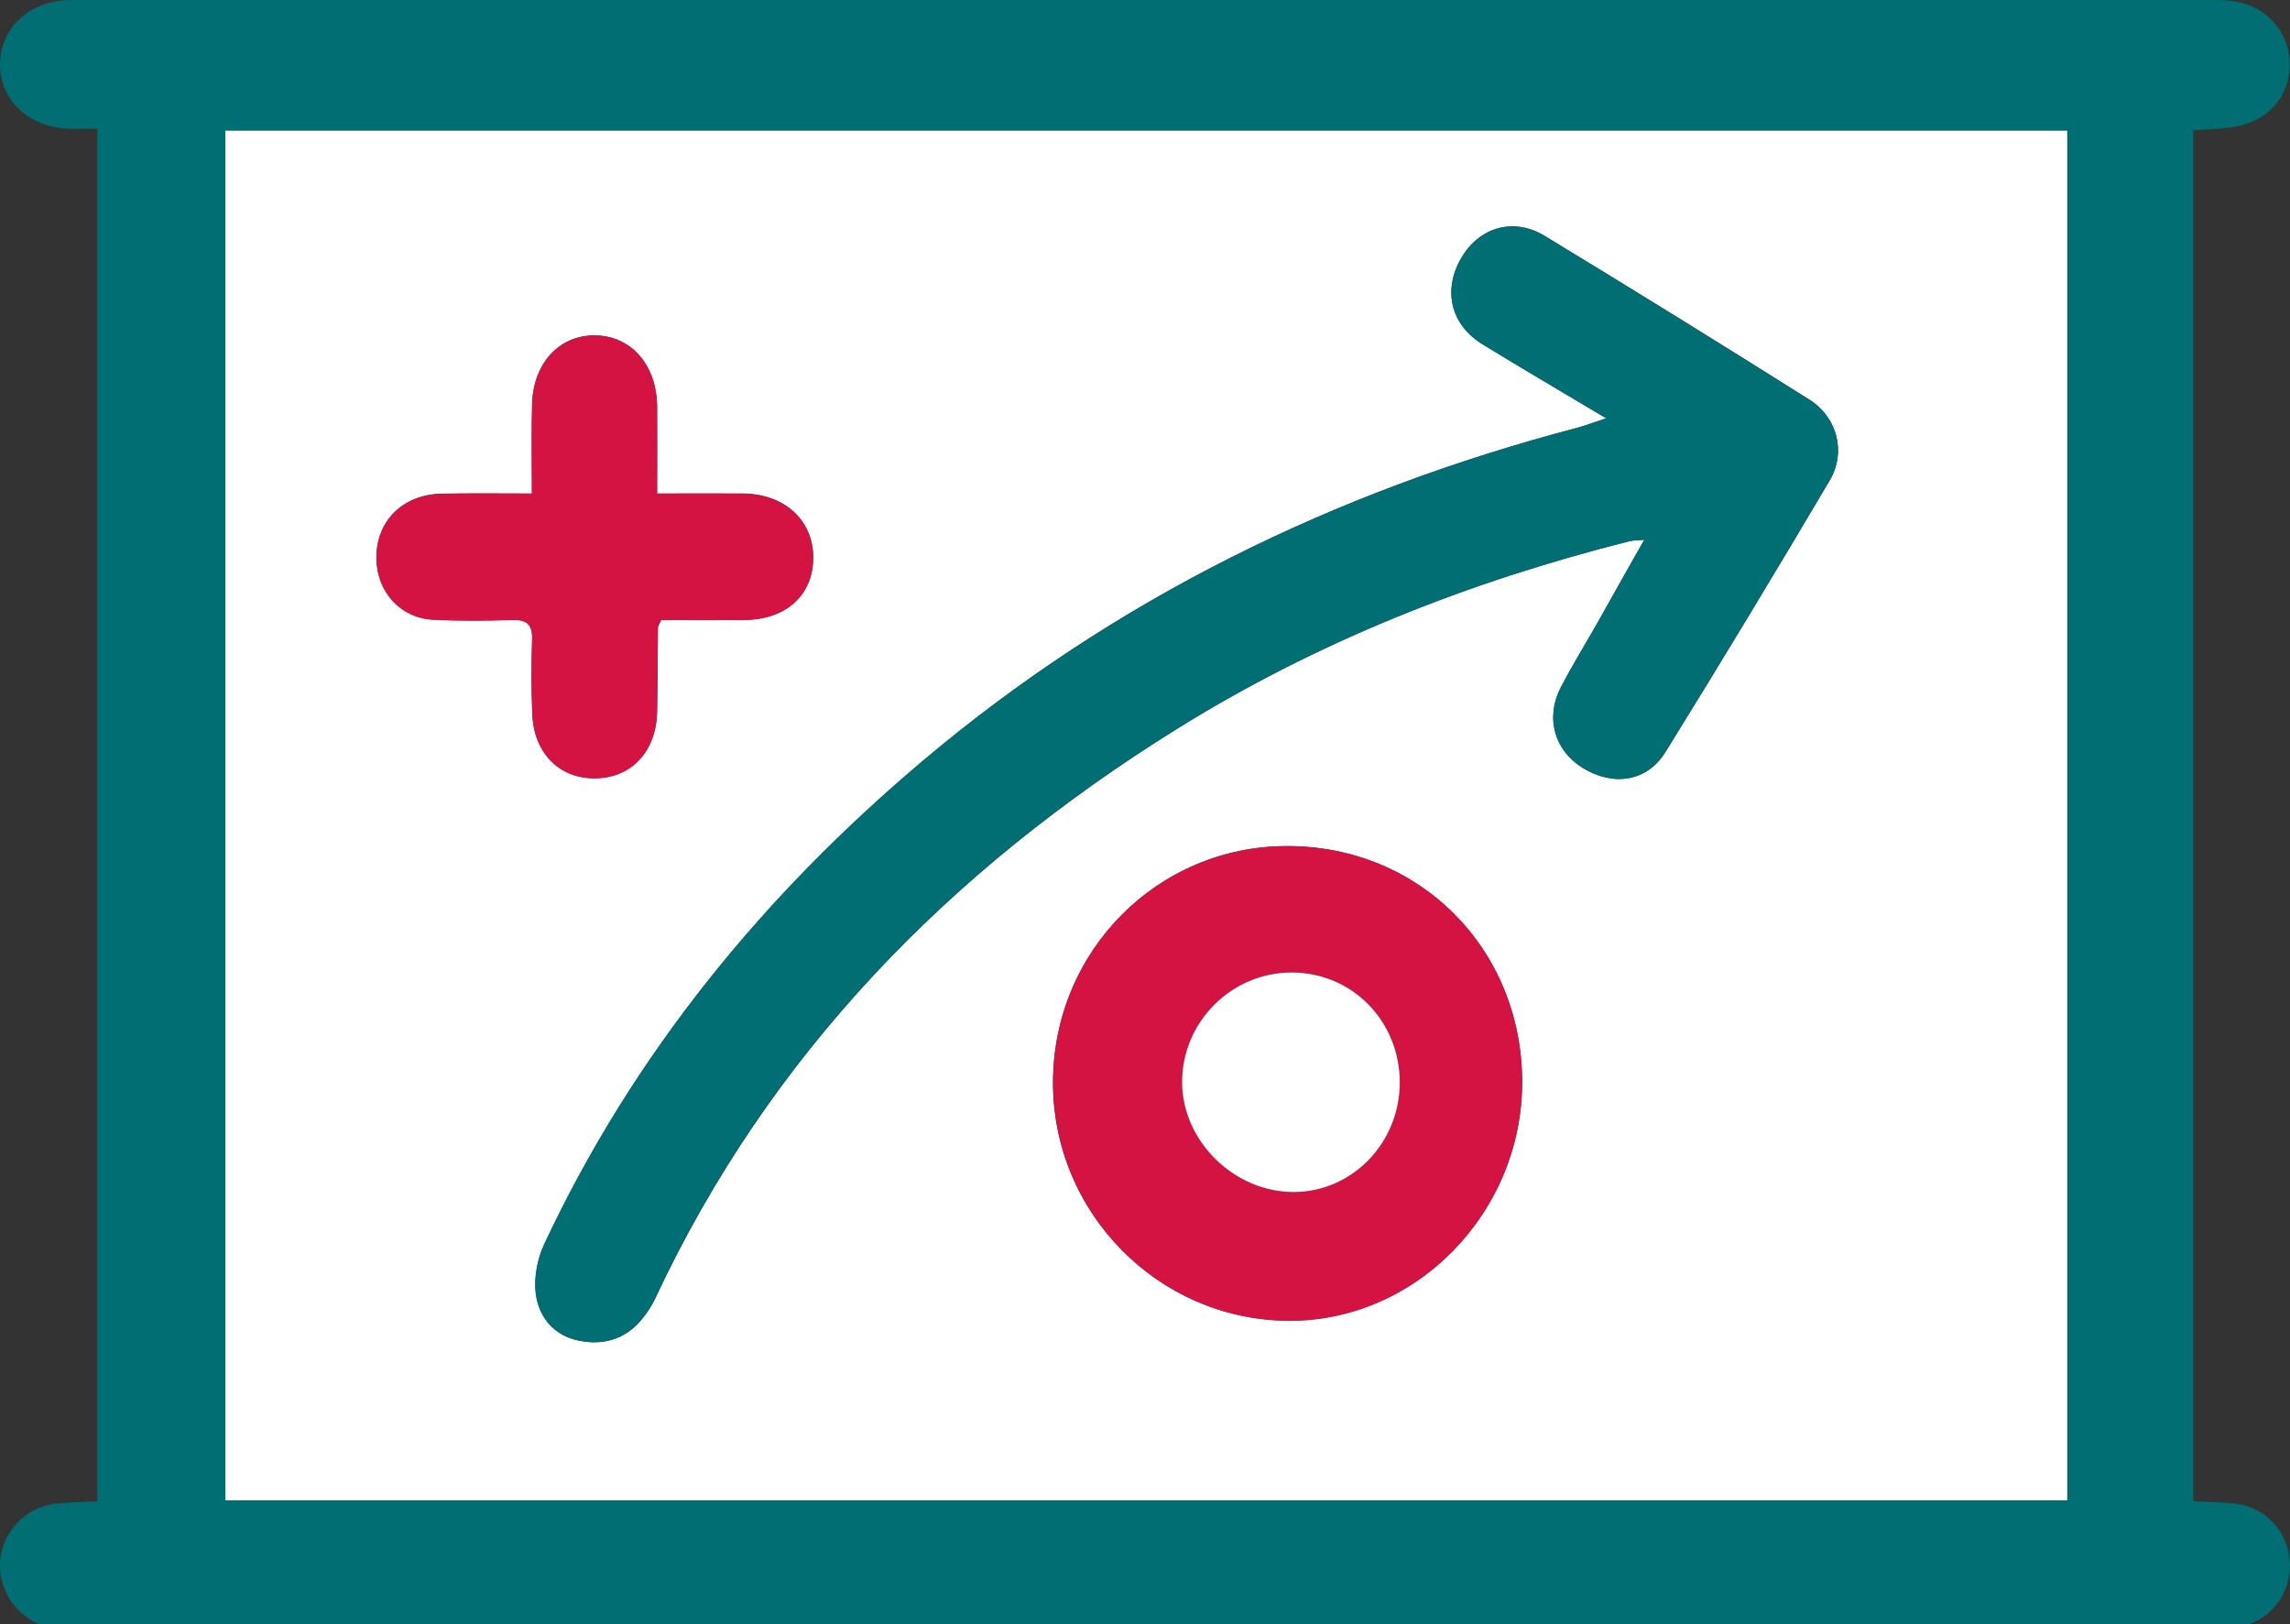 <?xml version="1.0" encoding="utf-8"?>
<!-- Generator: Adobe Illustrator 25.2.3, SVG Export Plug-In . SVG Version: 6.00 Build 0)  -->
<svg version="1.1" id="Layer_1" xmlns="http://www.w3.org/2000/svg" xmlns:xlink="http://www.w3.org/1999/xlink" x="0px" y="0px"
	 viewBox="0 0 112.67 79.91" style="enable-background:new 0 0 112.67 79.91;" xml:space="preserve">
<rect x="0" y="0" width="112.67" height="79.91" fill="#333333" stroke="none"/>
<g>
	<path fill="#006E73" d="M59.45,80.17c0.54,0,1.01,0,1.48,0c15.91,0,31.83,0,47.74-0.01c0.67,0,1.37-0.03,1.99-0.25
		c1.39-0.48,2.19-1.93,1.97-3.35c-0.22-1.42-1.31-2.45-2.76-2.59c-0.63-0.06-1.26-0.07-1.96-0.1c0-22.51,0-44.94,0-67.46
		c0.68-0.05,1.35-0.06,2.01-0.17c1.69-0.27,2.75-1.5,2.73-3.11c-0.02-1.59-1.14-2.84-2.79-3.08C109.49,0,109.11,0,108.73,0
		C73.81,0,38.9,0,3.98,0C3.75,0,3.52,0,3.3,0.01C1.41,0.09,0.05,1.38,0,3.1c-0.04,1.71,1.27,3.06,3.17,3.22
		c0.52,0.04,1.04,0.01,1.62,0.01c0,22.57,0,45,0,67.54c-0.68,0.03-1.31,0.05-1.93,0.1C1.2,74.12-0.03,75.48,0,77.1
		c0.03,1.56,1.27,2.9,2.84,3.05c0.45,0.04,0.9,0.02,1.36,0.02c15.8,0,31.6,0,47.4,0c0.48,0,0.97,0,1.61,0H59.45z M11.09,6.43
		c30.29,0,60.46,0,90.62,0c0,22.53,0,44.95,0,67.39c-30.26,0-60.43,0-90.62,0C11.09,51.31,11.09,28.91,11.09,6.43z"/>
	<path fill="#FFFFFF" d="M11.09,6.43c0,22.48,0,44.88,0,67.39c30.2,0,60.37,0,90.62,0c0-22.44,0-44.86,0-67.39
		C71.55,6.43,41.38,6.43,11.09,6.43z M80.9,26.56c-0.37,0.03-0.55,0.03-0.73,0.07c-7.9,1.99-15.41,4.95-22.35,9.29
		c-11.08,6.92-19.95,15.93-25.58,27.97c-0.18,0.37-0.42,0.73-0.68,1.05c-0.84,1-1.96,1.28-3.17,1c-1.18-0.27-1.9-1.19-2.03-2.34
		c-0.09-0.78,0.09-1.69,0.43-2.4c4.39-9.36,10.78-17.14,18.6-23.75c9.47-8,20.31-13.28,32.21-16.4c0.42-0.11,0.82-0.27,1.43-0.47
		c-2.16-1.29-4.15-2.45-6.1-3.65c-1.56-0.96-1.95-2.67-1.02-4.25c0.89-1.51,2.57-2,4.1-1.07c4.36,2.65,8.7,5.33,13.01,8.05
		c1.38,0.87,1.83,2.59,1,3.99c-2.65,4.48-5.34,8.94-8.08,13.36c-0.91,1.46-2.57,1.7-4.07,0.77c-1.39-0.86-1.85-2.47-1.06-3.98
		c0.56-1.08,1.2-2.11,1.8-3.17C79.34,29.31,80.08,28,80.9,26.56z M63.33,41.63c6.52,0,11.56,5.06,11.56,11.61
		c0,6.45-5.25,11.8-11.54,11.74c-6.39-0.06-11.57-5.33-11.54-11.76C51.84,46.78,56.96,41.63,63.33,41.63z M32.53,30.51
		c-0.11,0.23-0.16,0.3-0.16,0.36c-0.01,1.37-0.01,2.74-0.04,4.12c-0.03,1.95-1.23,3.26-3,3.3c-1.78,0.04-3.06-1.21-3.14-3.16
		c-0.05-1.22-0.05-2.44-0.01-3.66c0.03-0.77-0.27-1-0.99-0.97c-1.28,0.04-2.56,0.05-3.84-0.01c-1.62-0.07-2.79-1.34-2.83-2.98
		c-0.04-1.85,1.28-3.18,3.21-3.22c1.45-0.03,2.9-0.01,4.44-0.01c0-1.59-0.03-3,0.01-4.4c0.06-2.01,1.34-3.39,3.08-3.38
		c1.79,0.01,3.05,1.45,3.07,3.51c0.01,1.4,0,2.79,0,4.27c1.51,0,2.86-0.01,4.21,0c2.04,0.01,3.45,1.29,3.47,3.11
		c0.02,1.87-1.32,3.1-3.41,3.11C35.22,30.51,33.84,30.51,32.53,30.51z"/>
	<path fill="#006E73" d="M80.9,26.56c-0.82,1.45-1.56,2.76-2.3,4.07c-0.6,1.06-1.24,2.09-1.8,3.17c-0.79,1.51-0.33,3.12,1.06,3.98
		c1.5,0.92,3.17,0.69,4.07-0.77c2.74-4.42,5.43-8.88,8.08-13.36c0.83-1.41,0.39-3.12-1-3.99c-4.32-2.72-8.65-5.4-13.01-8.05
		c-1.53-0.93-3.21-0.44-4.1,1.07c-0.93,1.58-0.54,3.28,1.02,4.25c1.96,1.2,3.94,2.36,6.1,3.65c-0.61,0.2-1.02,0.36-1.43,0.47
		c-11.9,3.13-22.74,8.41-32.21,16.4c-7.82,6.6-14.21,14.39-18.6,23.75c-0.34,0.72-0.51,1.62-0.43,2.4c0.13,1.15,0.84,2.07,2.03,2.34
		c1.21,0.28,2.33,0,3.17-1c0.27-0.32,0.51-0.67,0.68-1.05c5.63-12.04,14.5-21.06,25.58-27.97c6.94-4.33,14.45-7.3,22.35-9.29
		C80.35,26.58,80.53,26.59,80.9,26.56z"/>
	<path fill="#D51342" d="M63.33,41.63c-6.37,0-11.5,5.16-11.52,11.6c-0.02,6.42,5.15,11.69,11.54,11.76
		c6.29,0.06,11.54-5.29,11.54-11.74C74.89,46.68,69.85,41.62,63.33,41.63z M68.87,53.26c0,2.96-2.32,5.36-5.18,5.39
		c-2.93,0.02-5.51-2.48-5.52-5.38c-0.02-2.99,2.43-5.44,5.43-5.42C66.55,47.87,68.88,50.26,68.87,53.26z"/>
	<path fill="#D51342" d="M32.53,30.51c1.31,0,2.69,0.01,4.07,0c2.09-0.01,3.43-1.24,3.41-3.11c-0.02-1.82-1.43-3.09-3.47-3.11
		c-1.35-0.01-2.7,0-4.21,0c0-1.48,0.01-2.87,0-4.27c-0.01-2.06-1.28-3.51-3.07-3.51c-1.75-0.01-3.03,1.37-3.08,3.38
		c-0.04,1.4-0.01,2.81-0.01,4.4c-1.54,0-2.99-0.02-4.44,0.01c-1.93,0.03-3.25,1.37-3.21,3.22c0.04,1.64,1.2,2.91,2.83,2.98
		c1.28,0.06,2.56,0.05,3.84,0.01c0.72-0.02,1.02,0.21,0.99,0.97c-0.04,1.22-0.04,2.44,0.01,3.66c0.08,1.94,1.35,3.2,3.14,3.16
		c1.77-0.04,2.97-1.35,3-3.3c0.02-1.37,0.02-2.74,0.04-4.12C32.37,30.8,32.42,30.74,32.53,30.51z"/>
	<path fill="#FFFFFF" d="M68.87,53.26c0-3.01-2.33-5.39-5.28-5.41c-2.99-0.02-5.44,2.43-5.43,5.42c0.02,2.9,2.59,5.4,5.52,5.38
		C66.55,58.63,68.87,56.22,68.87,53.26z"/>
</g>
</svg>
